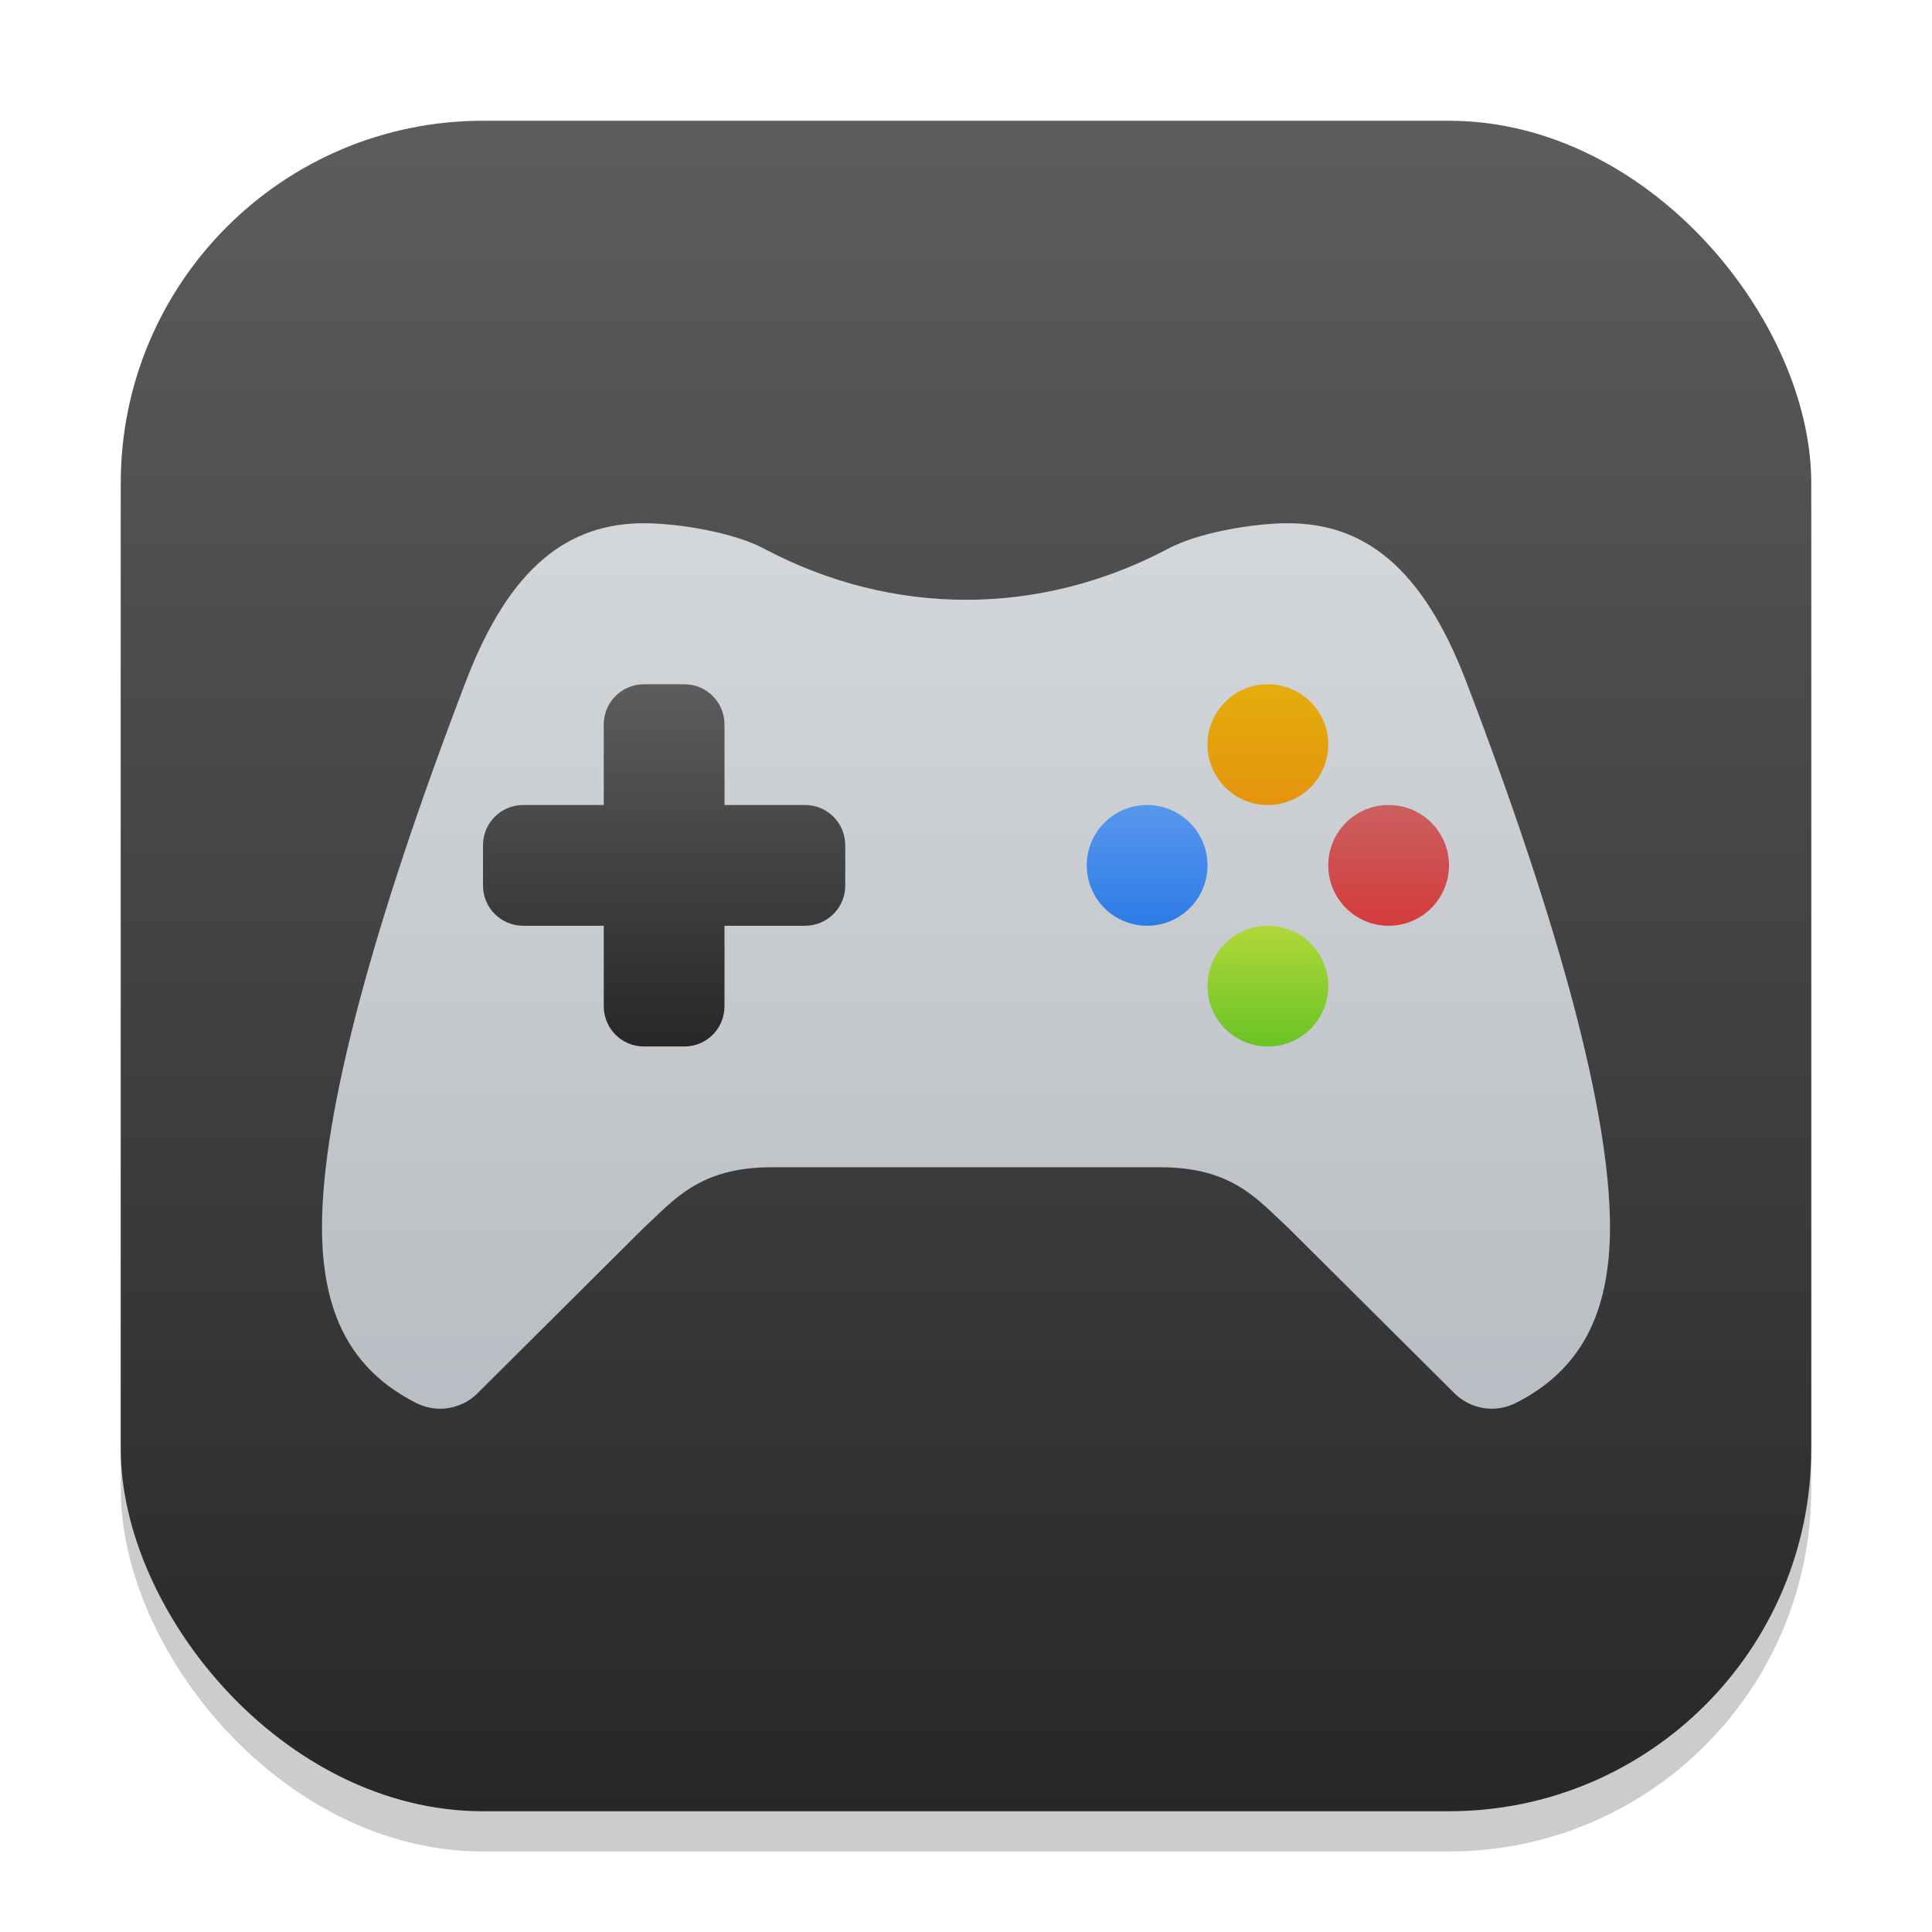 <?xml version="1.0" encoding="UTF-8" standalone="no"?>
<!-- Created with Inkscape (http://www.inkscape.org/) -->

<svg
   width="48"
   height="48"
   viewBox="0 0 48 48"
   version="1.1"
   id="svg1"
   inkscape:version="1.4.2 (ebf0e940d0, 2025-05-08)"
   sodipodi:docname="applications-games.svg"
   xmlns:inkscape="http://www.inkscape.org/namespaces/inkscape"
   xmlns:sodipodi="http://sodipodi.sourceforge.net/DTD/sodipodi-0.dtd"
   xmlns:xlink="http://www.w3.org/1999/xlink"
   xmlns="http://www.w3.org/2000/svg"
   xmlns:svg="http://www.w3.org/2000/svg">
  <sodipodi:namedview
     id="namedview1"
     pagecolor="#ffffff"
     bordercolor="#000000"
     borderopacity="0.25"
     inkscape:showpageshadow="2"
     inkscape:pageopacity="0.0"
     inkscape:pagecheckerboard="0"
     inkscape:deskcolor="#d1d1d1"
     inkscape:document-units="px"
     inkscape:zoom="16.833333"
     inkscape:cx="23.970297"
     inkscape:cy="24"
     inkscape:window-width="1920"
     inkscape:window-height="1011"
     inkscape:window-x="0"
     inkscape:window-y="0"
     inkscape:window-maximized="1"
     inkscape:current-layer="svg1" />
  <defs
     id="defs1">
    <linearGradient
       inkscape:collect="always"
       xlink:href="#4852"
       id="linearGradient4"
       x1="16"
       y1="30"
       x2="16"
       y2="2"
       gradientUnits="userSpaceOnUse"
       gradientTransform="scale(1.5)" />
    <linearGradient
       inkscape:collect="always"
       id="4852">
      <stop
         style="stop-color:#272727;stop-opacity:1;"
         offset="0"
         id="stop14555" />
      <stop
         style="stop-color:#5d5d5d;stop-opacity:1;"
         offset="1"
         id="stop14557" />
    </linearGradient>
    <linearGradient
       inkscape:collect="always"
       xlink:href="#4852"
       id="linearGradient6"
       x1="16.5"
       y1="26"
       x2="16.5"
       y2="17"
       gradientUnits="userSpaceOnUse" />
    <linearGradient
       inkscape:collect="always"
       xlink:href="#linearGradient1331"
       id="linearGradient13"
       x1="31.5"
       y1="20"
       x2="31.5"
       y2="17"
       gradientUnits="userSpaceOnUse" />
    <linearGradient
       inkscape:collect="always"
       id="linearGradient1331">
      <stop
         style="stop-color:#e4940d;stop-opacity:1;"
         offset="0"
         id="stop1327" />
      <stop
         style="stop-color:#e4ad0d;stop-opacity:1;"
         offset="1"
         id="stop1329" />
    </linearGradient>
    <linearGradient
       inkscape:collect="always"
       xlink:href="#linearGradient1199"
       id="linearGradient9"
       x1="28.5"
       y1="23"
       x2="28.5"
       y2="20"
       gradientUnits="userSpaceOnUse" />
    <linearGradient
       inkscape:collect="always"
       id="linearGradient1199">
      <stop
         style="stop-color:#2d7be6;stop-opacity:1;"
         offset="0"
         id="stop1195" />
      <stop
         style="stop-color:#5897ed;stop-opacity:1;"
         offset="1"
         id="stop1197" />
    </linearGradient>
    <linearGradient
       inkscape:collect="always"
       xlink:href="#linearGradient1139"
       id="linearGradient17"
       x1="34.5"
       y1="23"
       x2="34.5"
       y2="20"
       gradientUnits="userSpaceOnUse" />
    <linearGradient
       inkscape:collect="always"
       id="linearGradient1139">
      <stop
         style="stop-color:#d43b3b;stop-opacity:1;"
         offset="0"
         id="stop1135" />
      <stop
         style="stop-color:#cb6060;stop-opacity:1;"
         offset="1"
         id="stop1137" />
    </linearGradient>
    <linearGradient
       inkscape:collect="always"
       xlink:href="#linearGradient1339"
       id="linearGradient19"
       x1="31.5"
       y1="26"
       x2="31.5"
       y2="23"
       gradientUnits="userSpaceOnUse" />
    <linearGradient
       inkscape:collect="always"
       id="linearGradient1339">
      <stop
         style="stop-color:#6ac326;stop-opacity:1;"
         offset="0"
         id="stop1335" />
      <stop
         style="stop-color:#b0d839;stop-opacity:1;"
         offset="1"
         id="stop1337" />
    </linearGradient>
    <linearGradient
       inkscape:collect="always"
       id="linearGradient1144">
      <stop
         style="stop-color:#adb2b9;stop-opacity:1;"
         offset="0"
         id="stop1140" />
      <stop
         style="stop-color:#e0e2e4;stop-opacity:1;"
         offset="1"
         id="stop1142" />
    </linearGradient>
    <linearGradient
       inkscape:collect="always"
       xlink:href="#linearGradient1144"
       id="linearGradient2"
       x1="24"
       y1="45"
       x2="24"
       y2="3"
       gradientUnits="userSpaceOnUse" />
  </defs>
  <rect
     style="opacity:0.2;fill:#000000;stroke-width:3.675"
     id="rect1"
     width="42"
     height="42"
     x="3"
     y="4"
     ry="9" />
  <rect
     style="fill:url(#linearGradient4);stroke-width:1.5"
     id="rect2"
     width="42"
     height="42"
     x="3"
     y="3"
     ry="9" />
  <path
     id="path375"
     style="fill:url(#linearGradient2);fill-opacity:1;stroke-width:2.708"
     d="m 16,13 c -1.871,0 -3.33,1.066 -4.426,3.93 C 9.26,22.974 8,27.653 8,30.488 c 0,2.181 0.747,3.557 2.332,4.365 0.186,0.095 0.392,0.147 0.6,0.146 0.33,6.86e-4 0.652,-0.123 0.898,-0.35 L 16,30.5 C 16.743,29.821 17.362,29 19.176,29 h 9.648 C 30.638,29 31.256,29.82 32,30.5 l 4.17,4.15 c 0.412,0.376 1.005,0.455 1.498,0.203 C 39.253,34.045 40,32.665 40,30.482 40,27.648 38.739,22.973 36.426,16.93 35.33,14.066 33.87,13 32,13 c -0.875,0 -2.231,0.234 -2.969,0.627 -3.165,1.682 -6.825,1.717 -10.057,0 C 18.235,13.234 16.875,13 16,13 Z" />
  <path
     d="m 16,17 h 1 c 0.554,0 1,0.446 1,1 v 2 h 2 c 0.554,0 1,0.446 1,1 v 1 c 0,0.554 -0.446,1 -1,1 h -2 v 2 c 0,0.554 -0.446,1 -1,1 h -1 c -0.554,0 -1,-0.446 -1,-1 v -2 h -2 c -0.554,0 -1,-0.446 -1,-1 v -1 c 0,-0.554 0.446,-1 1,-1 h 2 v -2 c 0,-0.554 0.446,-1 1,-1 z"
     style="fill:url(#linearGradient6);fill-opacity:1;stroke-width:2.708"
     id="path1" />
  <circle
     style="fill:url(#linearGradient13);stroke-width:2"
     id="path2"
     cx="31.5"
     cy="18.5"
     r="1.5" />
  <circle
     style="fill:url(#linearGradient9);stroke-width:2"
     id="path3"
     cx="28.5"
     cy="21.5"
     r="1.5" />
  <circle
     style="fill:url(#linearGradient17);stroke-width:2"
     id="path4"
     cx="34.5"
     cy="21.5"
     r="1.5" />
  <circle
     style="fill:url(#linearGradient19);stroke-width:2"
     id="path5"
     cx="31.5"
     cy="24.5"
     r="1.5" />
</svg>
